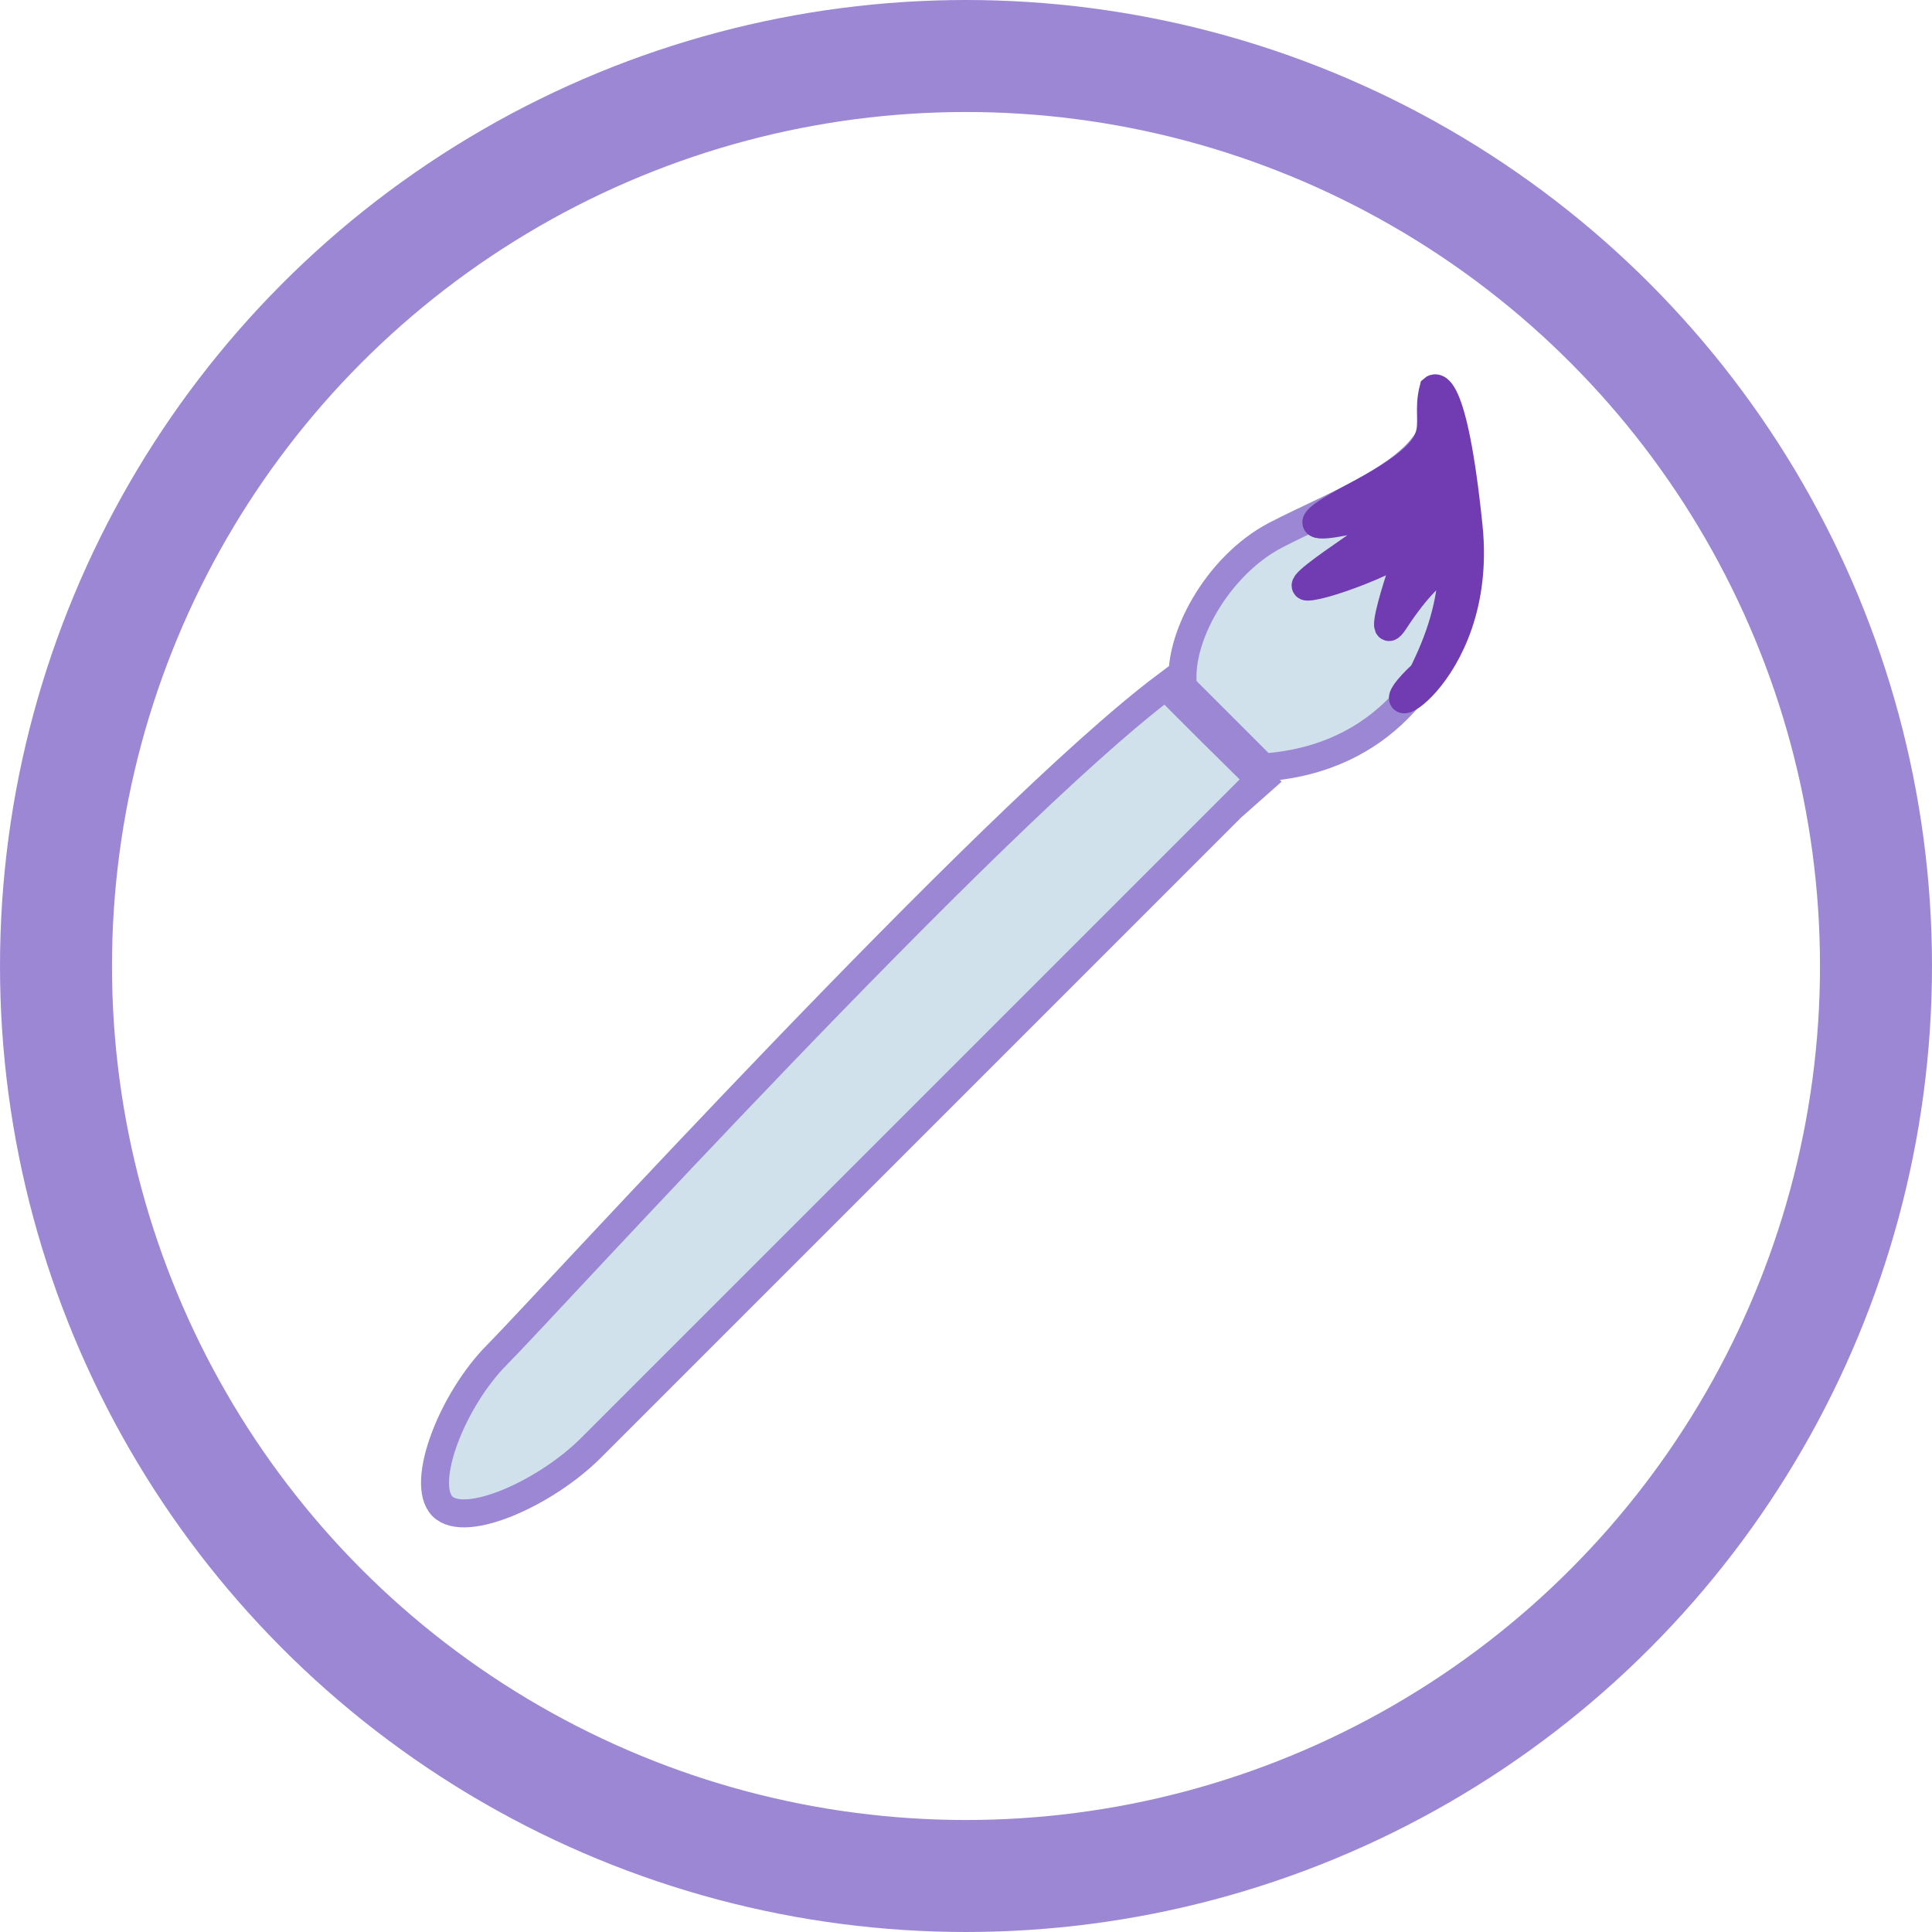 <?xml version="1.0" encoding="UTF-8" standalone="no"?>
<svg width="69px" height="69px" viewBox="0 0 69 69" version="1.1" xmlns="http://www.w3.org/2000/svg" xmlns:xlink="http://www.w3.org/1999/xlink">
    <!-- Generator: Sketch 42 (36781) - http://www.bohemiancoding.com/sketch -->
    <title>designerIcon</title>
    <desc>Created with Sketch.</desc>
    <defs></defs>
    <g id="Page-1" stroke="none" stroke-width="1" fill="none" fill-rule="evenodd">
        <g id="designerIcon" transform="translate(2, 2)">
            <path d="M34.779,22.074 L34.779,20.655 C34.136,20.661 30.093,20.693 30.055,20.655 C28.939,28.491 30.055,52.152 30.055,54.426 C30.055,56.696 31.347,59.639 32.502,59.649 C33.657,59.651 34.779,56.7 34.779,54.426 L34.779,22.074 L34.865,20.655 C34.865,20.655 34.835,20.655 34.779,20.655 Z M30.53,20.262 C29.153,19.221 28.32,16.333 29.015,14.098 C29.709,11.863 31.498,8.121 29.859,6.877 C28.221,5.634 34.679,9.691 35.673,11.855 C36.406,13.454 37.497,16.904 34.574,20.262 L30.53,20.262 Z" id="Combined-Shape" stroke="#9C87D5" fill="#D1E1EC" transform="translate(32.63, 33.147) rotate(45) translate(-32.63, -33.147) "></path>
            <path d="M49.193,11.888 C48.81,13.364 50.056,13.784 46.387,15.725 C42.719,17.666 47.488,16.208 48.049,16.208 C48.611,16.208 44.019,18.95 44.698,18.95 C45.377,18.95 48.61,17.71 48.61,17.164 C48.61,16.618 46.989,21.429 47.799,20.19 C48.61,18.95 49.193,18.425 49.882,17.961 C49.882,19.583 49.373,20.936 48.81,22.066 C46.387,24.309 51.018,22.355 50.45,16.815 C49.882,11.274 49.193,11.888 49.193,11.888 Z" id="Path-3" stroke="#713BB2" fill="#713BB2"></path>
            <circle id="Oval" stroke="#9C87D5" stroke-width="4" cx="32.5" cy="32.5" r="32.5"></circle>
        </g>
    </g>
</svg>